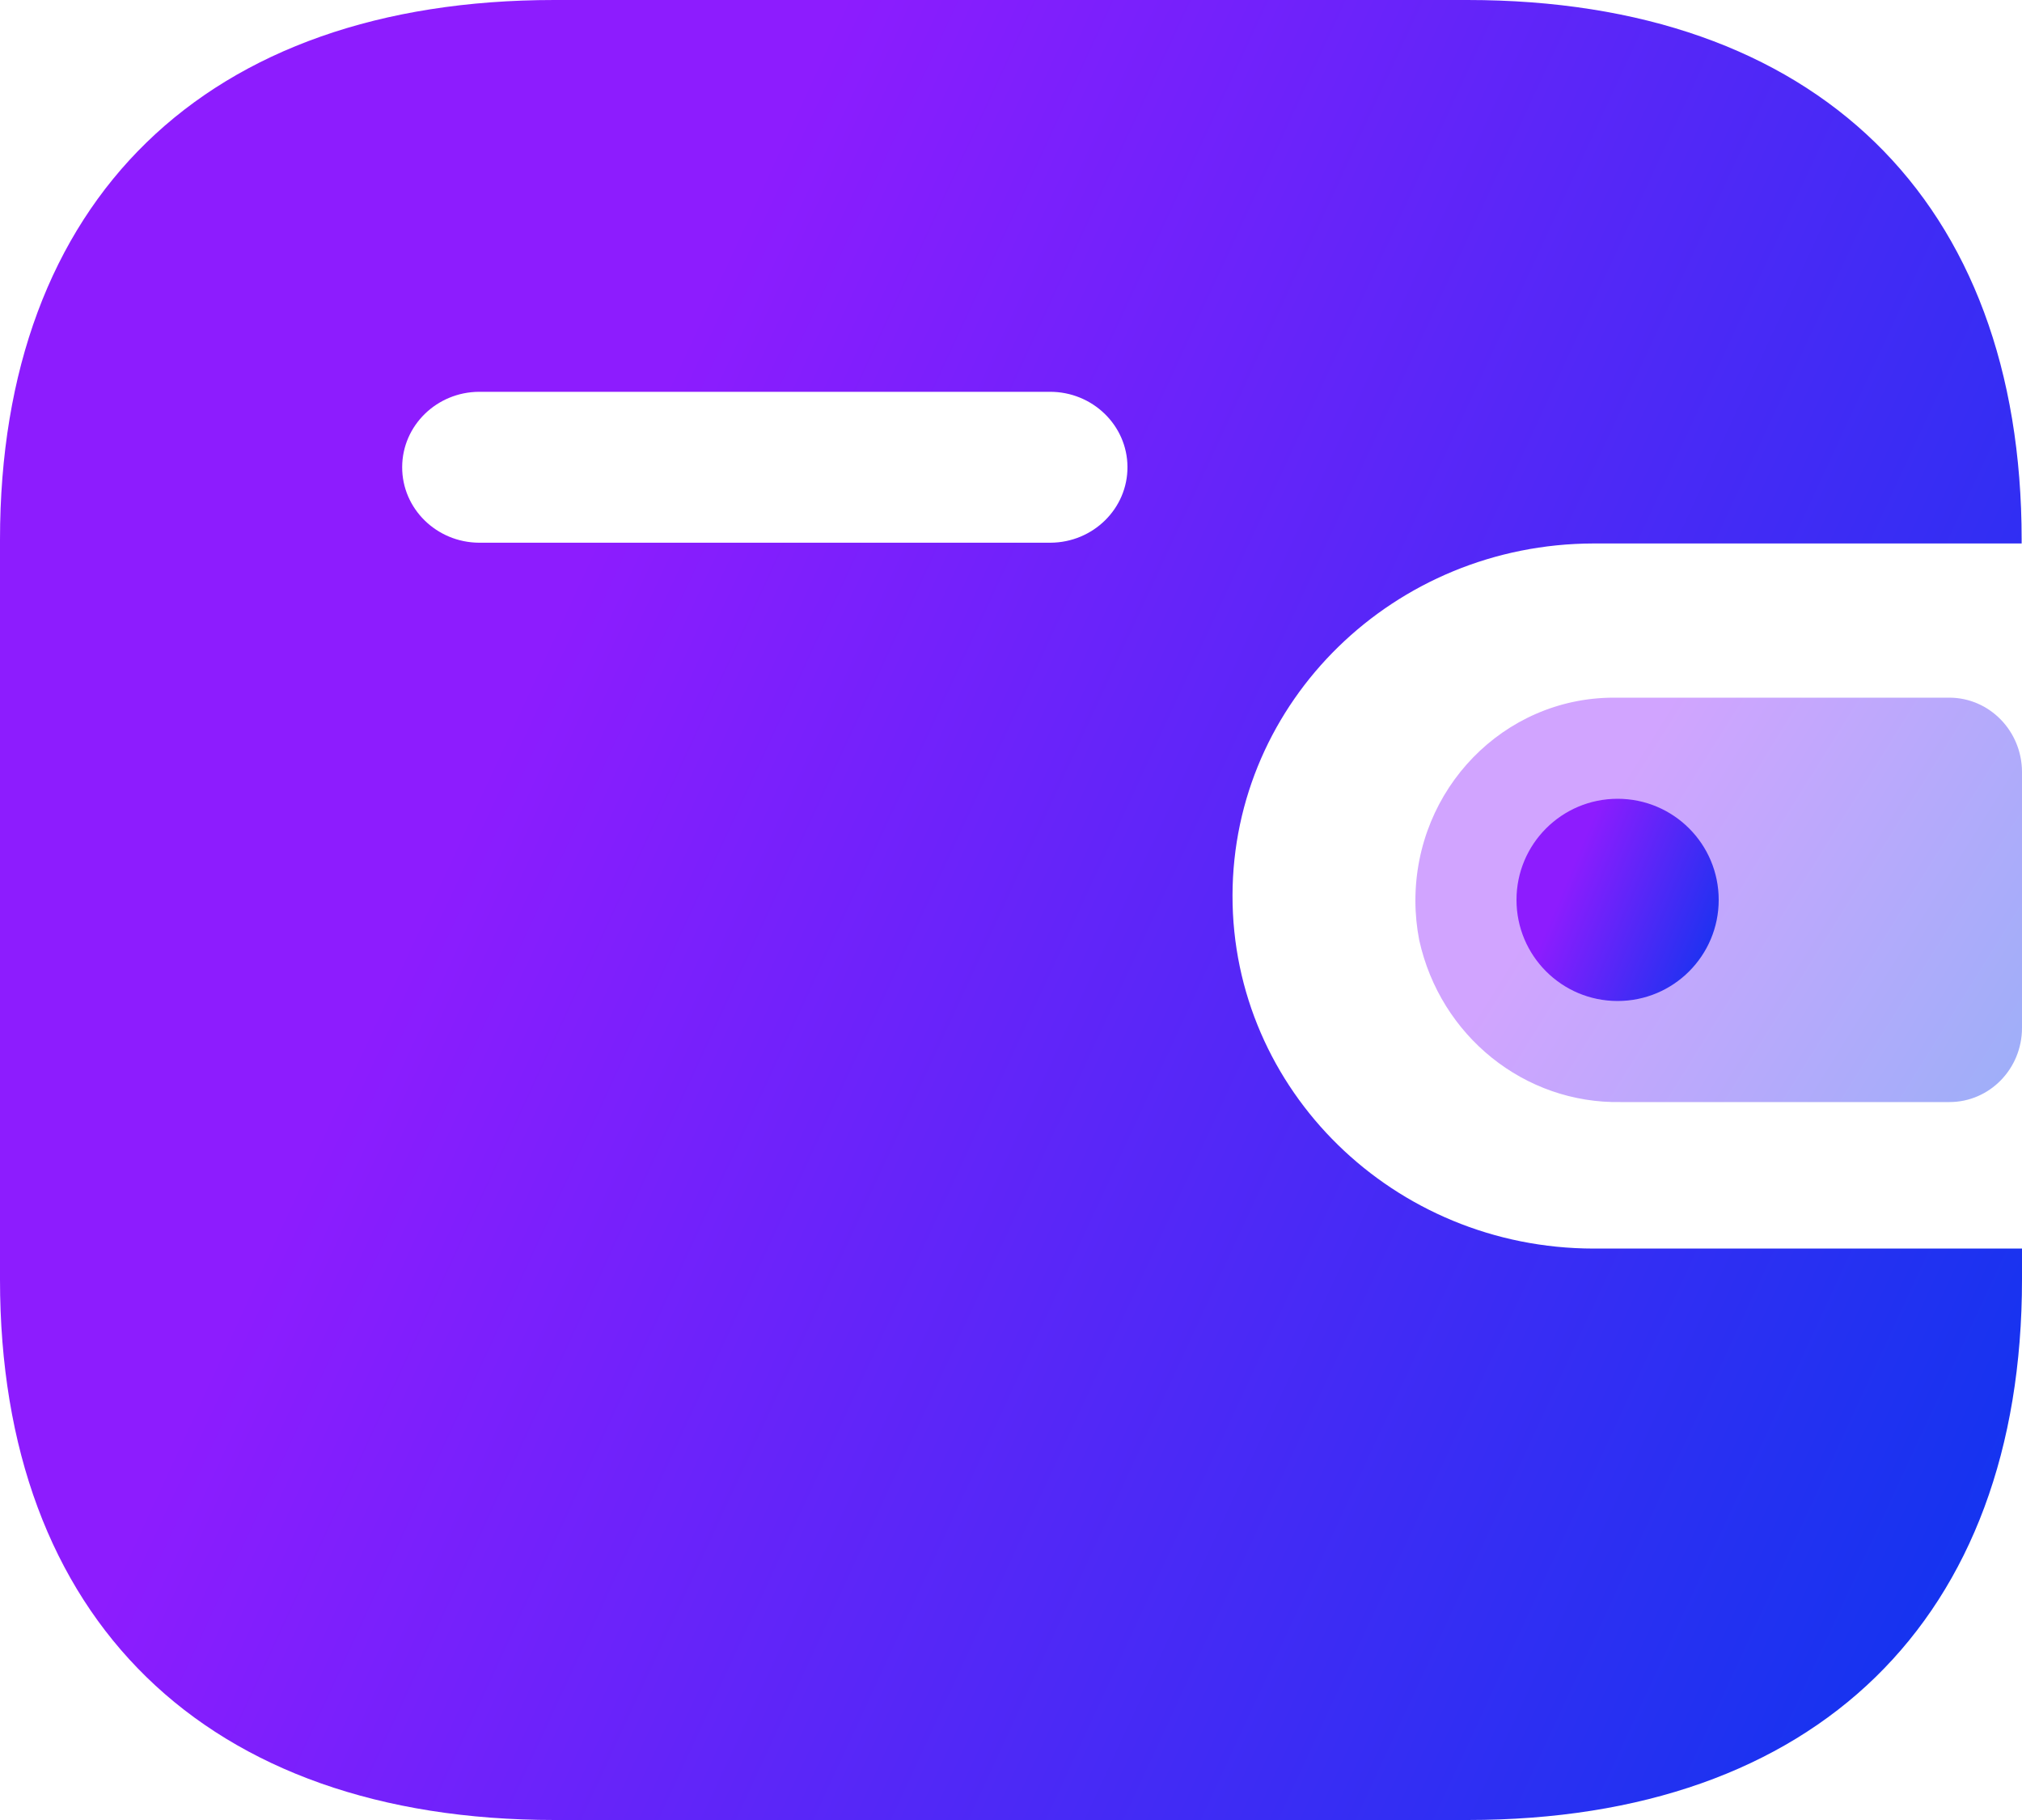 <svg width="40" height="36" viewBox="0 0 40 36" fill="none" xmlns="http://www.w3.org/2000/svg">
<path d="M29.028 0C35.92 0 39.993 3.957 39.993 10.676V10.75H31.524C27.582 10.757 24.389 13.87 24.382 17.713C24.377 21.565 27.573 24.692 31.524 24.697H40V25.309C40 32.027 35.927 36 29.035 36H10.967C4.073 36 0 32.027 0 25.309V10.676C0 3.957 4.073 0 10.967 0H29.028ZM20.766 7.75H9.479C8.64 7.753 7.959 8.417 7.956 9.237C7.952 10.06 8.635 10.731 9.479 10.735H20.78C21.625 10.731 22.308 10.06 22.304 9.235C22.3 8.412 21.611 7.746 20.766 7.75Z" fill="url(#paint0_linear_9_282)"/>
<path opacity="0.4" d="M28.075 18.593C28.493 20.496 30.161 21.834 32.065 21.799H38.565C39.357 21.799 40 21.143 40 20.332V15.269C39.998 14.46 39.357 13.802 38.565 13.8H31.912C29.746 13.807 27.997 15.605 28 17.821C28 18.08 28.026 18.339 28.075 18.593Z" fill="url(#paint1_linear_9_282)"/>
<path d="M32 19.8C33.105 19.8 34 18.905 34 17.8C34 16.695 33.105 15.8 32 15.8C30.895 15.8 30 16.695 30 17.8C30 18.905 30.895 19.8 32 19.8Z" fill="url(#paint2_linear_9_282)"/>
<defs>
<linearGradient id="paint0_linear_9_282" x1="18.265" y1="-3.467" x2="53.611" y2="12.894" gradientUnits="userSpaceOnUse">
<stop stop-color="#8D1CFE"/>
<stop offset="1" stop-color="#0038ED"/>
</linearGradient>
<linearGradient id="paint1_linear_9_282" x1="33.479" y1="13.03" x2="42.739" y2="18.816" gradientUnits="userSpaceOnUse">
<stop stop-color="#8D1CFE"/>
<stop offset="1" stop-color="#0038ED"/>
</linearGradient>
<linearGradient id="paint2_linear_9_282" x1="31.826" y1="15.415" x2="35.484" y2="16.938" gradientUnits="userSpaceOnUse">
<stop stop-color="#8D1CFE"/>
<stop offset="1" stop-color="#0038ED"/>
</linearGradient>
</defs>
</svg>
